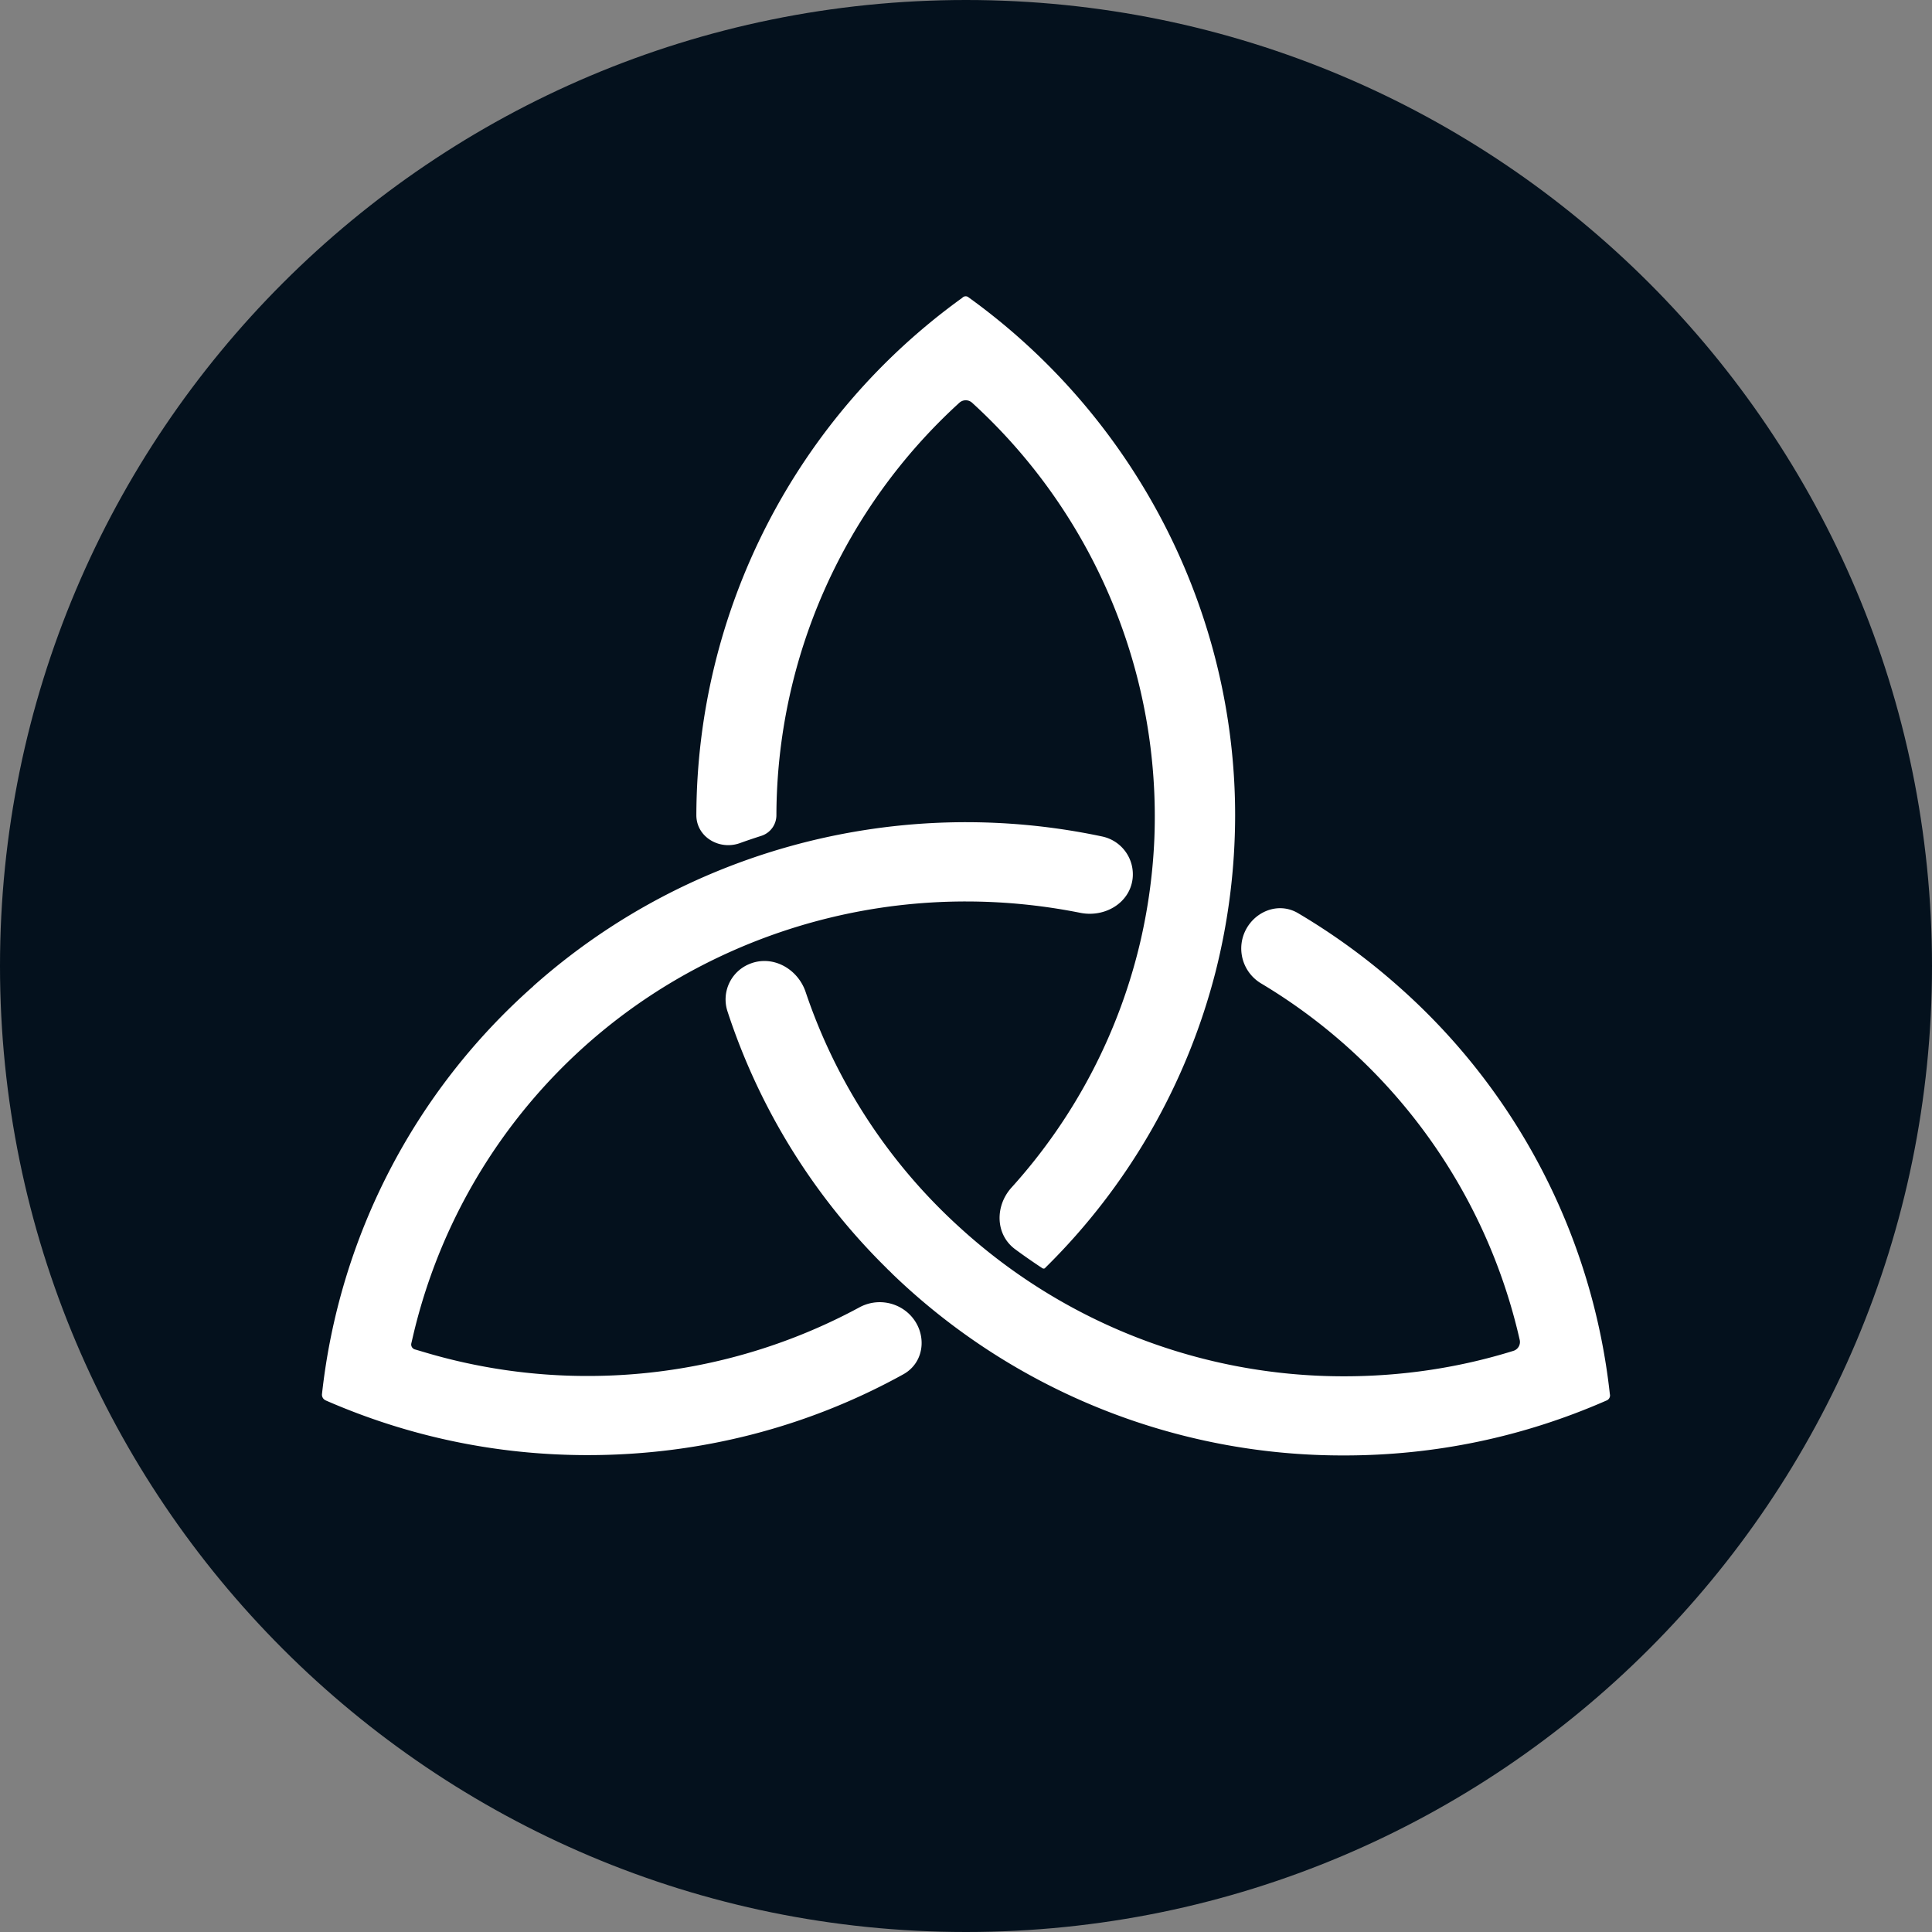 <svg xmlns="http://www.w3.org/2000/svg" fill="none" viewBox="0 0 30 30">
  <rect x="0" y="0" width="30" height="30" fill="#808080" stroke="none"/>
  <g clip-path="url(#tangible-short_svg__a)">
    <path fill="#04111D" d="M15 30c8.284 0 15-6.716 15-15 0-8.284-6.716-15-15-15C6.716 0 0 6.716 0 15c0 8.284 6.716 15 15 15Z"/>
    <path fill="#fff" fill-rule="evenodd" d="M17.721 14.562a8.625 8.625 0 0 1-2.014 3.878c-.258.285-.254.729.056.958.139.103.28.2.423.295.014.008.033.008.043-.004l.004-.005a9.888 9.888 0 0 0 2.644-4.601 9.945 9.945 0 0 0 .302-2.425c0-3.162-1.542-6.163-4.123-8.029l-.014-.01a.07.07 0 0 0-.093-.001l-.013.011a9.936 9.936 0 0 0-4.123 8.029c0 .337.355.549.676.434.11-.04.221-.077.333-.113a.337.337 0 0 0 .234-.321 8.697 8.697 0 0 1 2.842-6.405c.056-.05.14-.05.196 0a8.695 8.695 0 0 1 2.831 6.765 8.671 8.671 0 0 1-.204 1.543Zm-9.44.752A9.887 9.887 0 0 0 5 21.645c-.005.04.016.08.053.098l.01.005c1.288.562 2.654.847 4.063.847 1.74 0 3.413-.432 4.901-1.255.36-.2.374-.693.063-.961a.66.66 0 0 0-.742-.08 8.867 8.867 0 0 1-4.222 1.067 8.833 8.833 0 0 1-2.543-.371l-.128-.038-.012-.003a.08.08 0 0 1-.056-.094l.03-.129a8.699 8.699 0 0 1 4.49-5.743 8.935 8.935 0 0 1 4.09-.99c.6 0 1.195.06 1.776.176.38.077.769-.15.814-.53a.6.6 0 0 0-.477-.656 10.18 10.18 0 0 0-6.339.699 10.01 10.01 0 0 0-2.491 1.626Zm16.658 6.436c-1.29.565-2.657.85-4.066.85a10.074 10.074 0 0 1-7.007-2.81l-.027-.027c-.017-.018-.034-.034-.052-.05l-.024-.025a9.917 9.917 0 0 1-2.467-3.985.594.594 0 0 1 .336-.732c.359-.152.755.068.878.433a8.673 8.673 0 0 0 2.392 3.655 8.837 8.837 0 0 0 5.97 2.312c.895 0 1.78-.131 2.628-.395a.144.144 0 0 0 .098-.17 8.688 8.688 0 0 0-4.013-5.534.632.632 0 0 1-.3-.661c.077-.4.516-.64.87-.432.555.328 1.079.71 1.563 1.14a9.88 9.88 0 0 1 3.28 6.332l.002.007a.086.086 0 0 1-.056.09l-.005.002Z" clip-rule="evenodd"/>
  </g>
  <defs>
    <clipPath id="tangible-short_svg__a">
      <path fill="#fff" d="M0 0h30v30H0z"/>
    </clipPath>
  </defs>
</svg>
